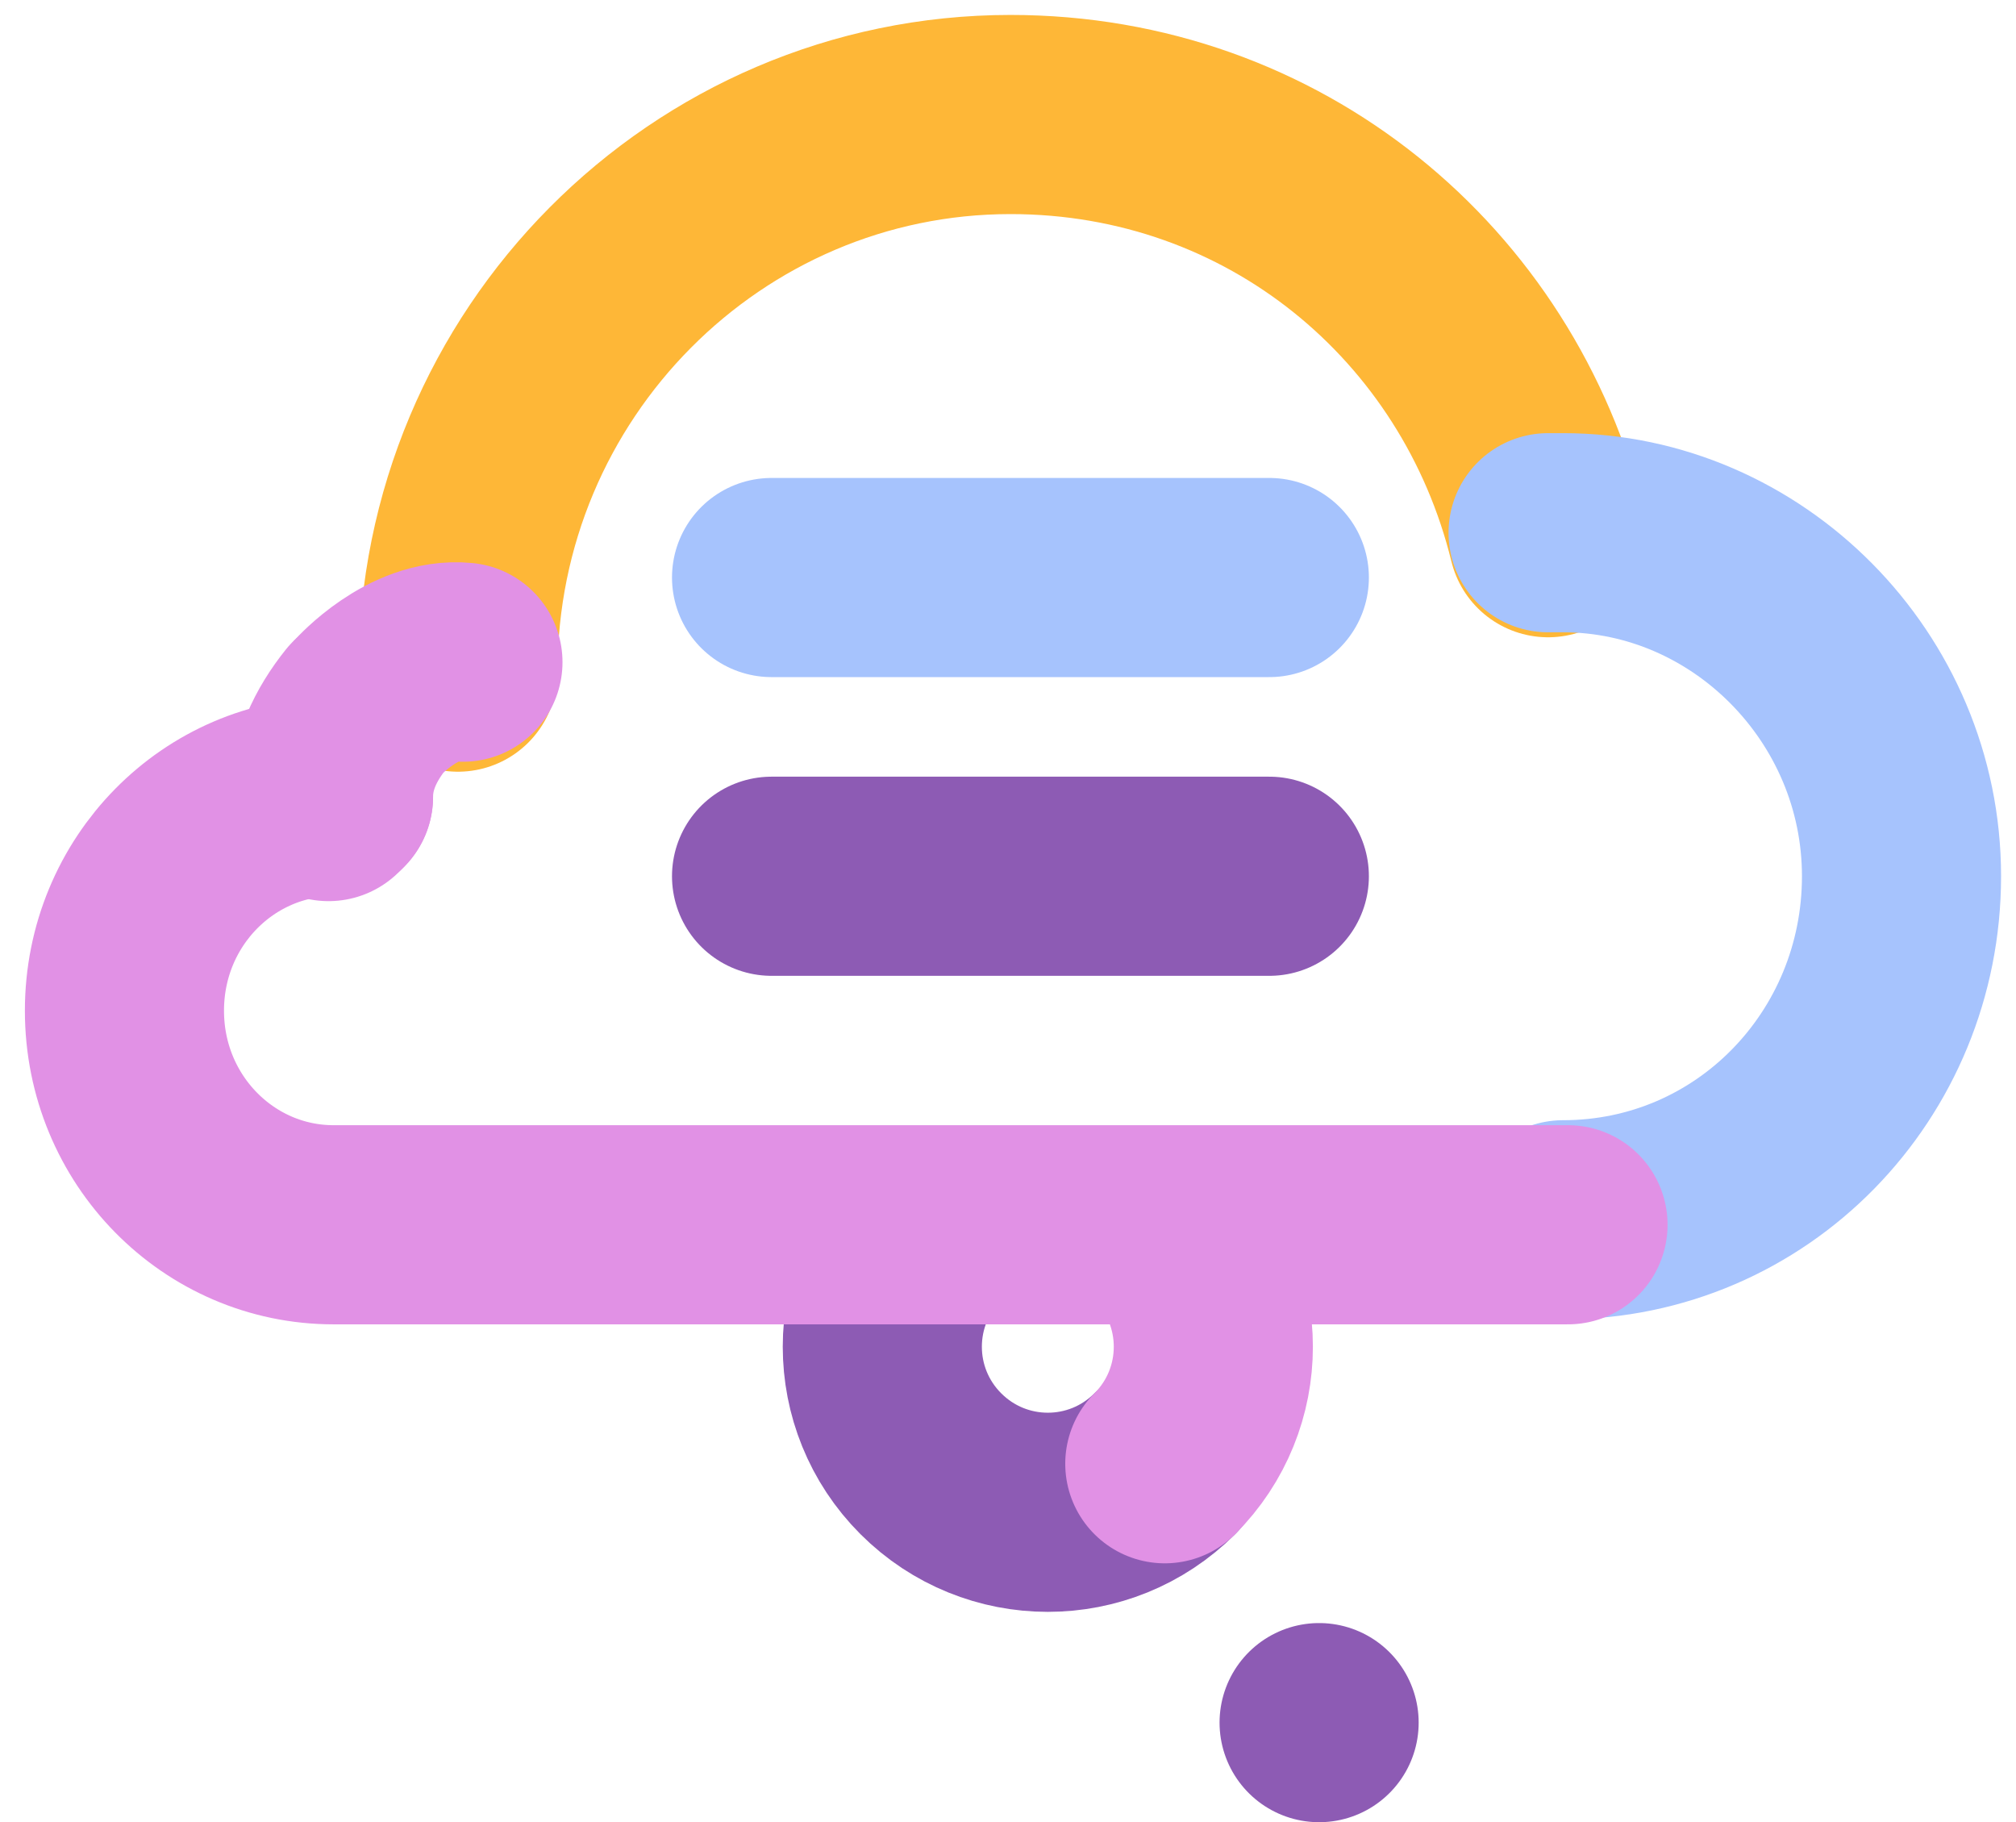 <?xml version="1.0" encoding="utf-8"?>
<!-- Generator: Adobe Illustrator 18.1.1, SVG Export Plug-In . SVG Version: 6.00 Build 0)  -->
<svg version="1.1" id="Layer_1" xmlns="http://www.w3.org/2000/svg" xmlns:xlink="http://www.w3.org/1999/xlink" x="0px" y="0px"
	 viewBox="0 0 40.5 36.6" enable-background="new 0 0 40.5 36.6" xml:space="preserve">
<line fill="none" stroke="#8D5BB4" stroke-width="4" stroke-linecap="round" stroke-miterlimit="10" x1="26.5" y1="34.6" x2="26.5" y2="34.6"/>
<g>
	<path fill="none" stroke="#8D5BB4" stroke-width="4" stroke-linecap="round" stroke-miterlimit="10" d="M23.4,29.4
		c-1.3,1.3-3.4,1.3-4.7,0c-1.3-1.3-1.3-3.4,0-4.7"/>
	<path fill="none" stroke="#E191E5" stroke-width="4" stroke-linecap="round" stroke-miterlimit="10" d="M23.4,24.7
		c1.3,1.3,1.3,3.4,0,4.7"/>
</g>
<line fill="none" stroke="#8D5BB4" stroke-width="4" stroke-linecap="round" stroke-miterlimit="10" x1="15.5" y1="17.6" x2="25.5" y2="17.6"/>
<line fill="none" stroke="#A6C3FD" stroke-width="4" stroke-linecap="round" stroke-miterlimit="10" x1="15.5" y1="11.6" x2="25.5" y2="11.6"/>
<path fill="none" stroke="#E191E5" stroke-width="4" stroke-linecap="round" stroke-linejoin="round" stroke-miterlimit="10" stroke-dasharray="1.701,0" d="
	M7.3,14.3c-0.4,0.5-0.7,1.1-0.7,1.8v0"/>
<path fill="none" stroke="#FEB737" stroke-width="4" stroke-linecap="round" stroke-miterlimit="10" d="M31.1,10.8
	c-1.2-4.9-5.5-8.5-10.8-8.5c-6.1,0-11.1,5-11.1,11.2"/>
<path fill="none" stroke="#A6C3FD" stroke-width="4" stroke-linecap="round" stroke-miterlimit="10" d="M31.4,24.5
	c3.8,0,6.8-3.1,6.8-6.9c0-3.8-3.1-6.9-6.8-6.9c-0.1,0-0.2,0-0.3,0"/>
<path fill="none" stroke="#E191E5" stroke-width="4" stroke-linecap="round" stroke-linejoin="round" stroke-miterlimit="10" stroke-dasharray="1.995,0" d="
	M6.7,16L6.7,16c-2.3,0-4.2,1.9-4.2,4.3c0,2.4,1.9,4.3,4.2,4.3h24.8"/>
<path fill="none" stroke="#E191E5" stroke-width="4" stroke-linecap="round" stroke-linejoin="round" stroke-miterlimit="10" stroke-dasharray="1.701,0" d="
	M6.7,16L6.7,16c0-0.7,0.3-1.3,0.7-1.8c0,0,0.9-1,1.9-0.9"/>
</svg>
